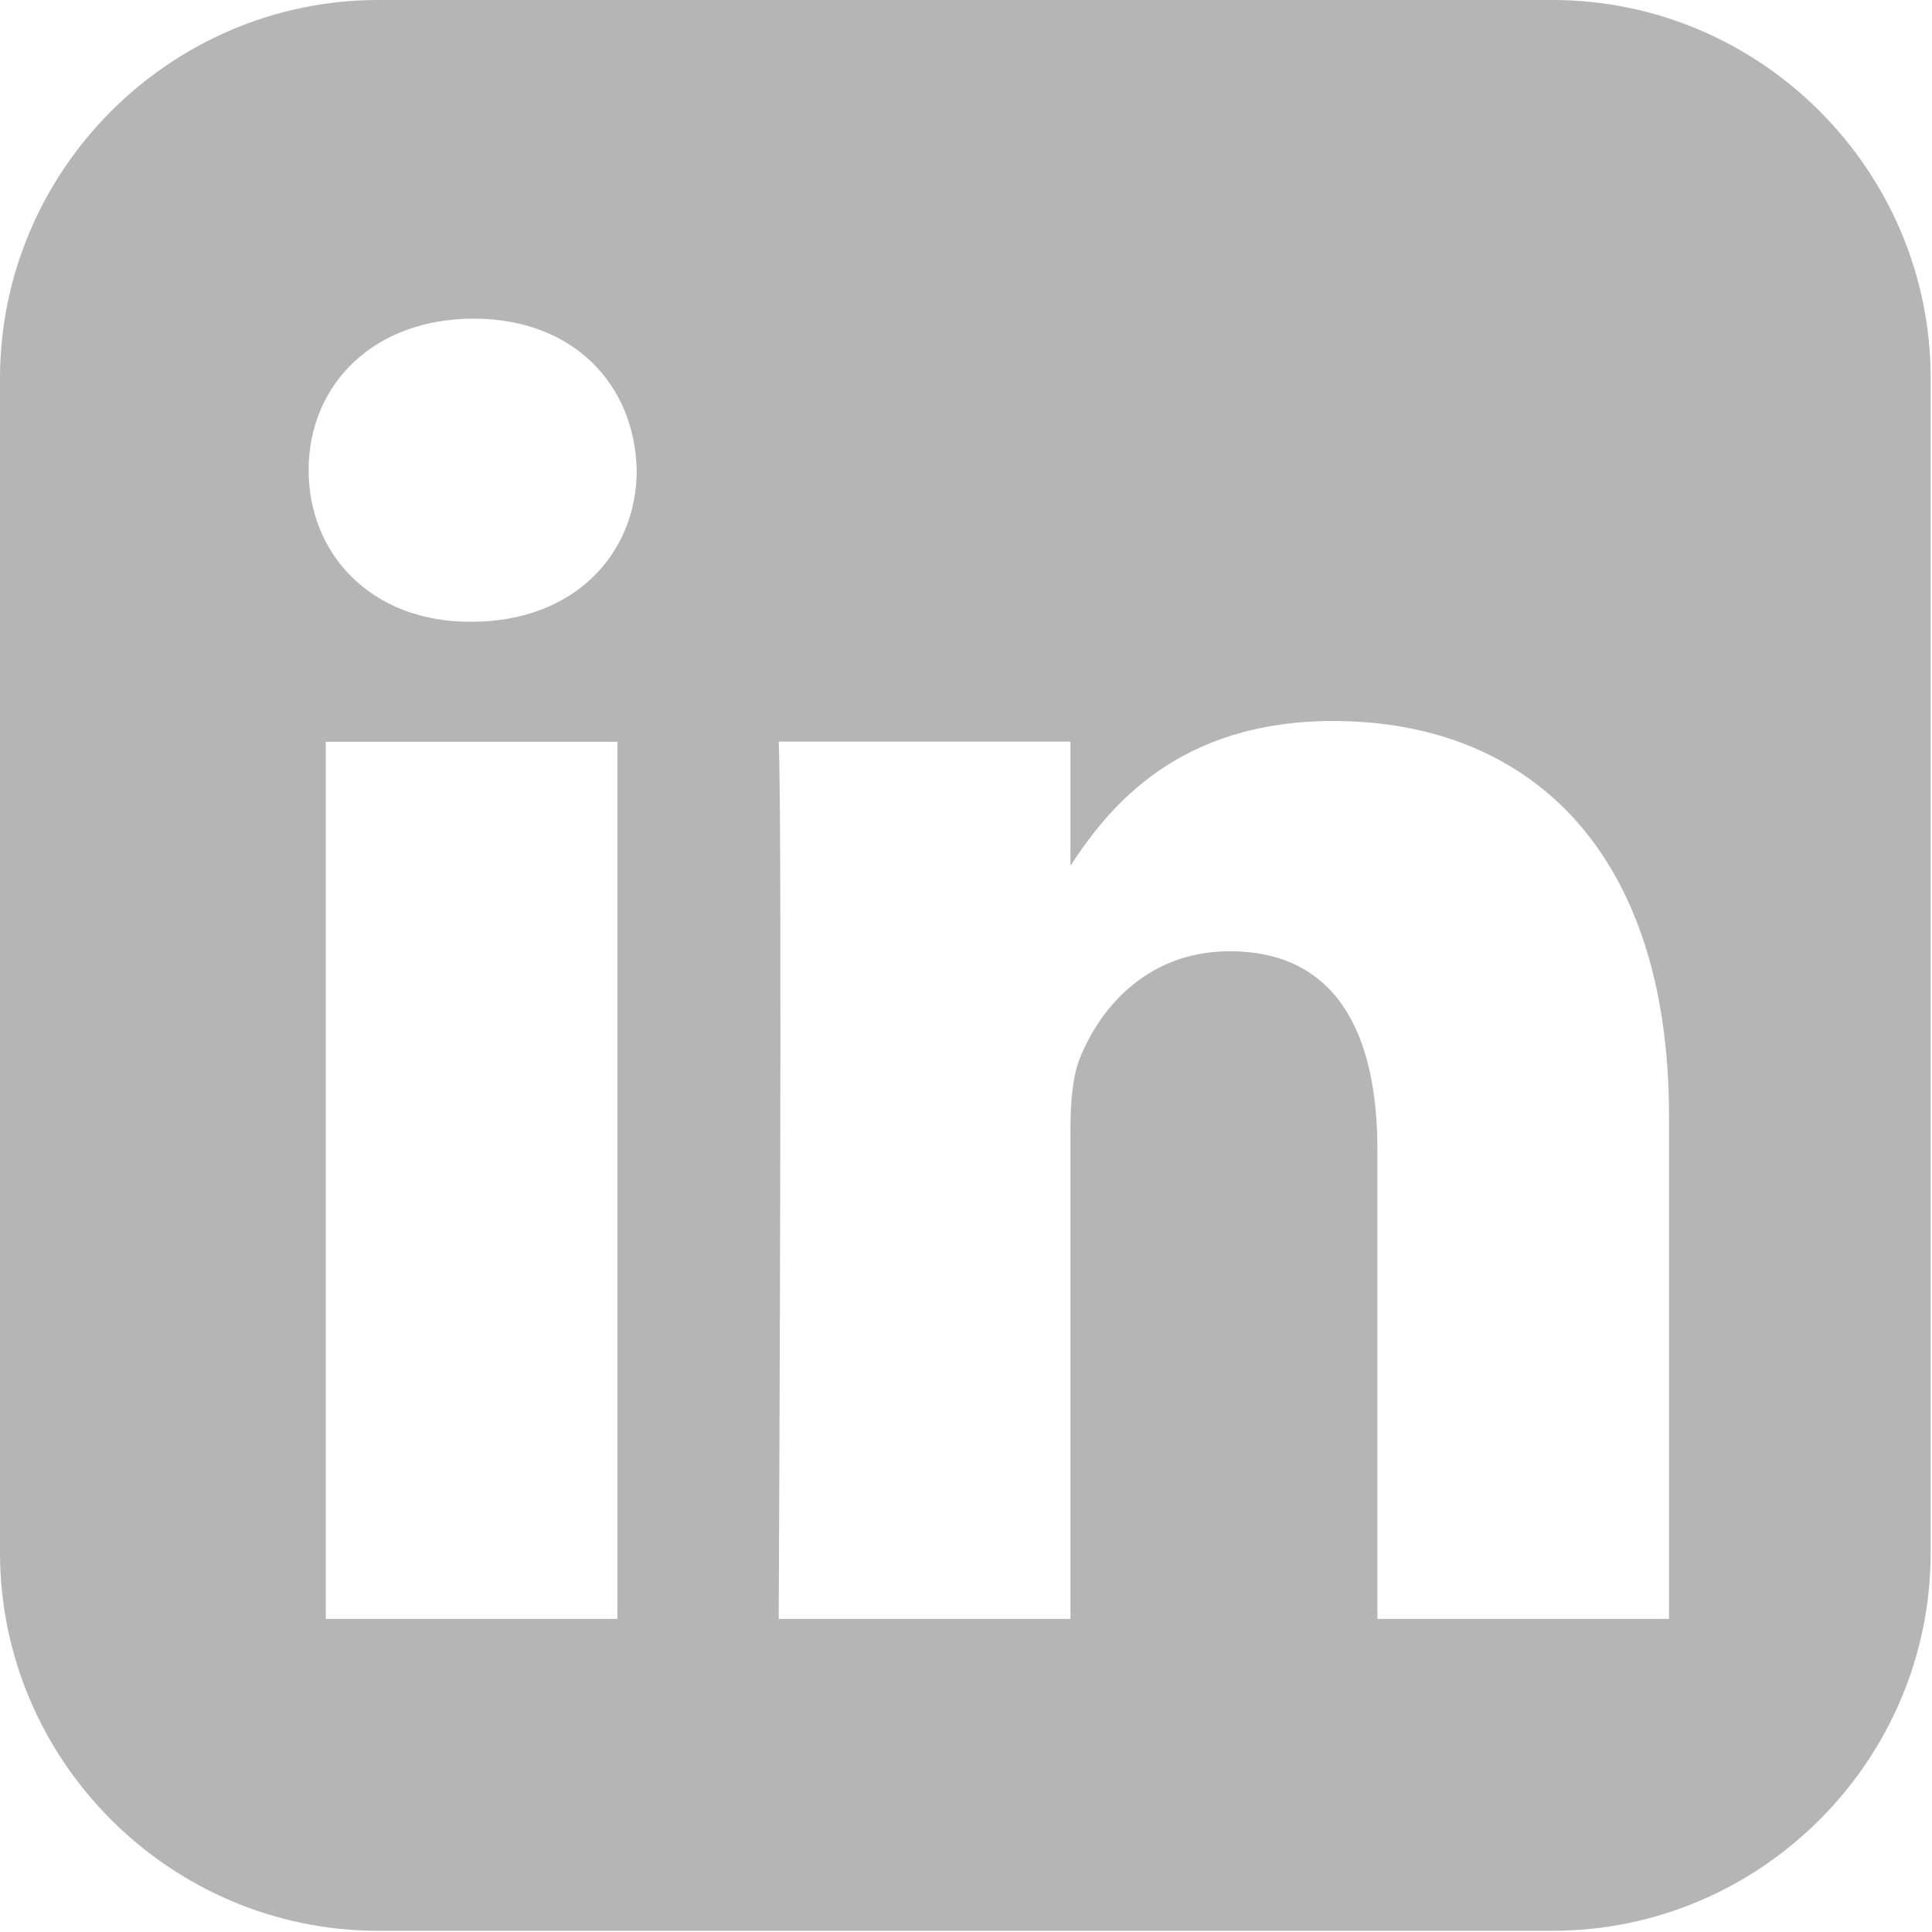 <?xml version="1.0" encoding="utf-8"?>
<!-- Generator: Adobe Illustrator 16.0.0, SVG Export Plug-In . SVG Version: 6.00 Build 0)  -->
<!DOCTYPE svg PUBLIC "-//W3C//DTD SVG 1.1//EN" "http://www.w3.org/Graphics/SVG/1.1/DTD/svg11.dtd">
<svg version="1.1" id="Layer_1" xmlns="http://www.w3.org/2000/svg" xmlns:xlink="http://www.w3.org/1999/xlink" x="0px" y="0px"
	 width="16px" height="16px" viewBox="0 0 16 16" enable-background="new 0 0 16 16" xml:space="preserve">
<path fill="#B5B5B6" d="M3.133,0C1.41,0,0,1.41,0,3.134v9.723c0,1.725,1.41,3.133,3.133,3.133h9.724
	c1.723,0,3.132-1.408,3.132-3.133V3.134C15.99,1.41,14.58,0,12.857,0H3.133L3.133,0z M3.922,2.639c0.826,0,1.335,0.544,1.351,1.255
	c0,0.699-0.524,1.255-1.367,1.255H3.89c-0.811,0-1.334-0.556-1.334-1.255C2.556,3.183,3.095,2.639,3.922,2.639L3.922,2.639z
	 M11.042,5.971c1.588,0,2.78,1.04,2.78,3.271v4.165h-2.415V9.521c0-0.977-0.349-1.643-1.223-1.643c-0.667,0-1.065,0.45-1.24,0.883
	c-0.062,0.155-0.079,0.372-0.079,0.59v4.056H6.449c0,0,0.032-6.583,0-7.265h2.416V7.17C9.187,6.676,9.76,5.971,11.042,5.971
	L11.042,5.971z M2.698,6.143h2.415v7.264H2.698V6.143L2.698,6.143z"/>
</svg>
